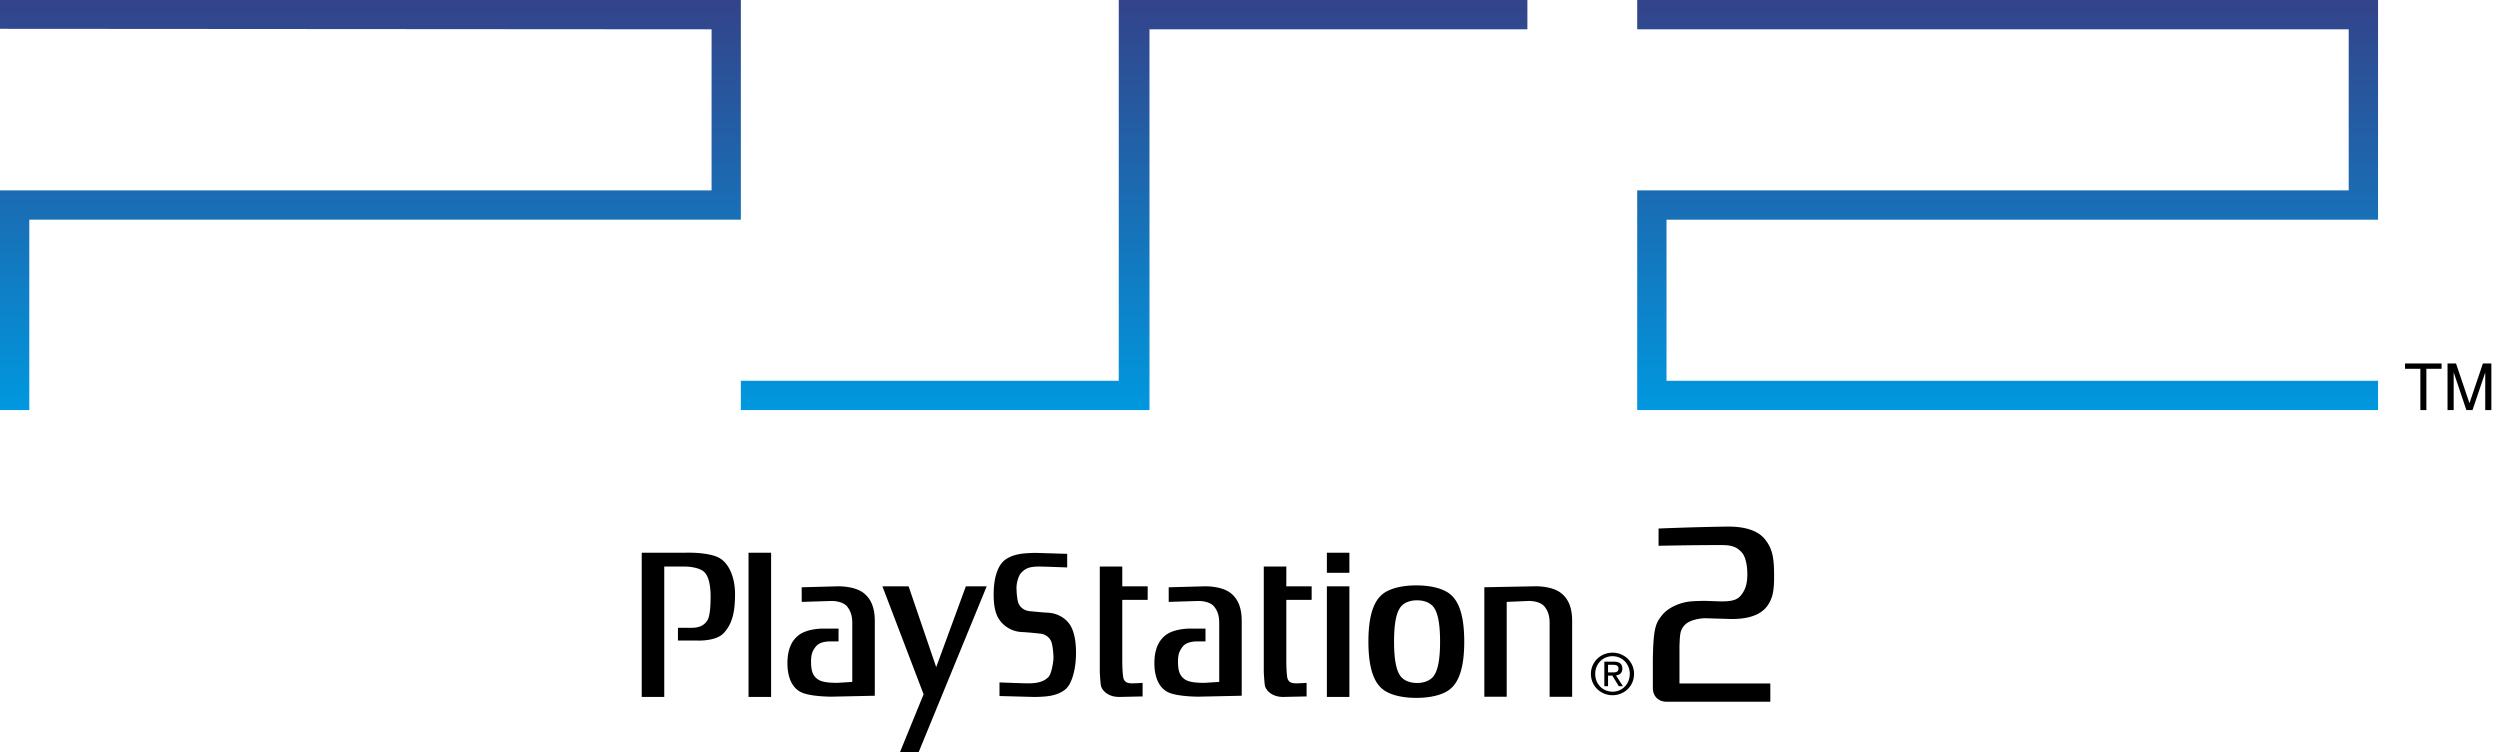 <?xml version="1.0" encoding="UTF-8" standalone="no"?>
<svg
   xmlns:dc="http://purl.org/dc/elements/1.1/"
   xmlns:cc="http://creativecommons.org/ns#"
   xmlns:rdf="http://www.w3.org/1999/02/22-rdf-syntax-ns#"
   xmlns:svg="http://www.w3.org/2000/svg"
   xmlns="http://www.w3.org/2000/svg"
   xmlns:sodipodi="http://sodipodi.sourceforge.net/DTD/sodipodi-0.dtd"
   xmlns:inkscape="http://www.inkscape.org/namespaces/inkscape"
   viewBox="0 0 596 179.318"
   version="1.1"
   id="svg29"
   sodipodi:docname="logo.svg"
   width="596"
   height="179.318"
   inkscape:version="0.92.4 5da689c313, 2019-01-14">
  <defs
     id="defs33" />
  <sodipodi:namedview
     pagecolor="#ffffff"
     bordercolor="#666666"
     borderopacity="1"
     objecttolerance="10"
     gridtolerance="10"
     guidetolerance="10"
     inkscape:pageopacity="0"
     inkscape:pageshadow="2"
     inkscape:window-width="471"
     inkscape:window-height="442"
     id="namedview31"
     showgrid="false"
     inkscape:zoom="0.45627275"
     inkscape:cx="296.9715"
     inkscape:cy="89.659003"
     inkscape:window-x="0"
     inkscape:window-y="0"
     inkscape:window-maximized="0"
     inkscape:current-layer="svg29" />
  <linearGradient
     id="a"
     gradientUnits="userSpaceOnUse"
     x1="478.706"
     y1="-234.162"
     x2="478.706"
     y2="-331.924"
     gradientTransform="matrix(1,0,0,-1,-0.09,-234.162)">
    <stop
       offset="0"
       stop-color="#33438a"
       id="stop2" />
    <stop
       offset="1"
       stop-color="#0098df"
       id="stop4" />
  </linearGradient>
  <path
     d="M 559.93,6.986 V 45.387 H 390.307 V 97.762 H 566.926 V 90.777 H 397.297 V 52.375 H 566.926 V 0 H 390.307 v 6.986 z"
     id="path7"
     inkscape:connector-curvature="0"
     style="fill:url(#a)" />
  <linearGradient
     id="b"
     gradientUnits="userSpaceOnUse"
     x1="270.465"
     y1="-234.162"
     x2="270.465"
     y2="-331.924"
     gradientTransform="matrix(1,0,0,-1,-0.09,-234.162)">
    <stop
       offset="0"
       stop-color="#33438a"
       id="stop9" />
    <stop
       offset="1"
       stop-color="#0098df"
       id="stop11" />
  </linearGradient>
  <path
     d="M 364.131,0 V 6.986 H 274.038 V 97.762 H 176.62 v -6.985 h 90.093 V 0 Z"
     id="path14"
     inkscape:connector-curvature="0"
     style="fill:url(#b)" />
  <linearGradient
     id="c"
     gradientUnits="userSpaceOnUse"
     x1="88.4"
     y1="-234.162"
     x2="88.4"
     y2="-331.924"
     gradientTransform="matrix(1,0,0,-1,-0.09,-234.162)">
    <stop
       offset="0"
       stop-color="#33438a"
       id="stop16" />
    <stop
       offset="1"
       stop-color="#0098df"
       id="stop18" />
  </linearGradient>
  <path
     d="M 6.986,97.762 V 52.375 H 176.62 V 0 H 0 V 6.873 L 169.639,6.986 V 45.387 H 0 v 52.375 z"
     id="path21"
     inkscape:connector-curvature="0"
     style="fill:url(#c)" />
  <path
     d="m 152.989,131.765 v 34.387 h 5.37 v -31.087 h 4.972 c 0,0 3.604,-0.015 4.842,1.604 1.046,1.375 1.238,3.858 1.238,5.541 0,1.803 -0.11,4.575 -0.717,5.594 -0.915,1.551 -2.41,1.859 -3.791,1.859 h -3.28 v 3.048 h 4.712 c 0,0 4.255,0.188 6.09,-1.676 2.243,-2.29 2.81,-5.348 2.81,-9.446 0,-3.736 -1.35,-7.494 -4.116,-8.763 -2.288,-1.063 -6.414,-1.063 -6.414,-1.063 z m 25.462,34.387 h 5.38 v -34.387 h -5.38 z m 31.914,-26.377 9.821,25.743 -5.636,13.8 h 4.455 l 16.228,-39.543 h -4.971 l -7.071,19.274 -6.583,-19.274 z m 27.912,26.155 v -3.242 c 0,0 5.674,0.221 6.853,0.221 2.623,0 3.927,-0.563 4.909,-1.609 0.583,-0.627 1.111,-3.439 1.111,-4.433 0,-1.008 -0.187,-3.164 -0.579,-4.039 -0.404,-0.868 -1.316,-1.675 -2.692,-1.786 -0.973,-0.09 -2.494,-0.277 -4.253,-0.364 a 6.89,6.89 0 0 1 -4.91,-2.336 c -0.776,-0.938 -1.827,-2.321 -1.827,-6.629 0,-4.286 1.11,-6.683 2.219,-7.805 1.118,-1.121 2.753,-1.612 3.999,-1.829 1.432,-0.254 3.791,-0.271 3.791,-0.271 l 7.516,0.225 v 3.245 c 0,0 -5.484,-0.211 -6.661,-0.211 -2.623,0 -3.408,0.552 -4.39,1.604 -0.574,0.634 -1.027,2.363 -1.027,3.368 0,0.988 0.117,3 0.506,3.868 0.392,0.875 1.312,1.676 2.679,1.799 0.975,0.073 2.495,0.271 4.256,0.357 2.49,0.124 4.124,1.407 4.908,2.344 0.784,0.935 1.836,2.898 1.836,7.187 0,4.289 -1.118,7.354 -2.229,8.458 -1.11,1.133 -2.74,1.626 -3.99,1.841 -1.44,0.261 -3.798,0.261 -3.798,0.261 z m 29.275,-30.865 h -5.361 v 25.23 c 0,0 0.129,2.3 0.257,3.104 0.135,0.813 1.315,2.75 4.388,2.75 l 5.561,-0.12 v -3.237 c 0,0 -1.514,0.113 -2.418,0.113 -0.921,0 -2.041,-0.067 -2.229,-1.629 -0.199,-1.543 -0.199,-3.408 -0.199,-3.408 v -14.857 h 6.056 v -3.236 h -6.056 z m 48.776,31.087 h 5.368 v -26.377 h -5.368 z m 0,-29.601 h 5.368 v -4.786 h -5.368 z m 21.325,3.006 c 3.65,0 6.482,0.821 8.005,2.052 1.535,1.236 3.418,3.829 3.418,11.353 0,7.524 -1.883,10.114 -3.418,11.363 -1.522,1.229 -4.354,2.049 -8.005,2.049 -3.658,0 -6.482,-0.82 -8.01,-2.049 -1.527,-1.249 -3.414,-3.839 -3.414,-11.363 0,-7.521 1.887,-10.114 3.414,-11.353 1.527,-1.229 4.352,-2.052 8.01,-2.052 z m -3.672,5.058 c -0.741,0.905 -1.637,2.824 -1.637,8.346 0,5.538 0.896,7.44 1.637,8.345 0.729,0.901 2.083,1.515 3.838,1.515 1.764,0 3.111,-0.611 3.859,-1.515 0.733,-0.902 1.636,-2.807 1.636,-8.345 0,-5.521 -0.901,-7.438 -1.636,-8.346 -0.748,-0.901 -2.097,-1.501 -3.859,-1.501 -1.755,0 -3.11,0.6 -3.838,1.501 z m 25.216,-1.125 5.255,-0.225 c 1.385,0 2.997,0.373 3.778,1.361 0.737,0.941 1.198,2.056 1.198,3.858 v 17.626 h 5.371 v -18.065 c 0,-3.419 -1.049,-5.396 -2.627,-6.644 -2.254,-1.789 -6.279,-1.629 -6.279,-1.629 l -12.03,0.229 v 26.106 h 5.334 z m -52.537,-8.425 h -5.374 v 25.23 c 0,0 0.127,2.3 0.26,3.104 0.131,0.813 1.303,2.75 4.381,2.75 l 5.566,-0.12 v -3.237 c 0,0 -1.509,0.113 -2.424,0.113 -0.907,0 -2.029,-0.067 -2.223,-1.629 -0.188,-1.543 -0.188,-3.408 -0.188,-3.408 v -14.857 h 6.042 v -3.236 h -6.041 z m -103.478,13.422 c 0,-1.803 -0.46,-2.917 -1.194,-3.858 -0.787,-0.988 -2.407,-1.359 -3.784,-1.359 l -7.079,0.223 v -3.486 l 8.522,-0.229 c 0,0 4.03,-0.16 6.284,1.629 1.565,1.245 2.621,3.225 2.621,6.644 v 17.813 l -10.288,0.221 c 0,0 -4.662,0.023 -7.001,-0.935 -2.29,-0.93 -3.537,-3.485 -3.537,-7.021 0,-3.415 1.052,-5.411 2.622,-6.659 2.255,-1.783 6.275,-1.61 6.275,-1.61 h 3.288 v 3.048 h -1.844 c -1.375,0 -2.795,0.253 -3.577,1.236 -0.744,0.944 -1.136,1.749 -1.136,3.55 0,2.362 0.46,3.422 1.572,4.227 0.981,0.714 2.741,0.87 4.71,0.87 l 3.546,-0.22 z m 87.481,0 c 0,-1.803 -0.453,-2.917 -1.188,-3.858 -0.793,-0.988 -2.409,-1.359 -3.782,-1.359 l -7.072,0.223 v -3.486 l 8.505,-0.229 c 0,0 4.032,-0.16 6.285,1.629 1.571,1.245 2.614,3.225 2.614,6.644 v 17.813 l -10.272,0.221 c 0,0 -4.664,0.023 -7.013,-0.935 -2.28,-0.93 -3.534,-3.485 -3.534,-7.021 0,-3.415 1.058,-5.411 2.619,-6.659 2.257,-1.783 6.288,-1.61 6.288,-1.61 h 3.278 v 3.048 h -1.843 c -1.367,0 -2.801,0.253 -3.58,1.236 -0.734,0.944 -1.135,1.749 -1.135,3.55 0,2.362 0.471,3.422 1.572,4.227 0.981,0.714 2.749,0.87 4.713,0.87 l 3.545,-0.22 z m 132.271,-12.276 c 0.068,3.962 -0.125,6.048 -1.457,8.031 -1.174,1.742 -3.498,3.331 -8.635,3.331 l -6.373,-0.189 c -1.008,0.019 -3.607,0.313 -4.84,1.632 -1.055,1.14 -1.138,1.993 -1.244,5.026 v 8.896 h 21.66 v 4.357 h -23.678 l -1.138,-0.007 c -1.609,0 -3.191,-1.092 -3.191,-3.277 v -6.636 c 0.113,-7.752 0.667,-8.863 2.351,-10.897 1.168,-1.405 3.912,-2.979 7.24,-3.146 0.656,-0.029 1.885,-0.113 3.614,-0.066 1.259,0.056 2.519,0.092 3.071,0.102 2.951,0.03 4.025,-0.514 4.833,-1.571 0.921,-1.188 1.416,-2.595 1.416,-4.896 0,-2.156 -0.44,-4.188 -1.263,-5.131 -0.994,-1.093 -1.948,-1.822 -4.717,-1.822 -7.007,-0.019 -15.182,0.167 -15.182,0.167 v -4.116 c 0,0 7.99,-0.34 16.139,-0.46 5.074,-0.087 7.872,1.262 9.295,3.118 1.503,1.932 2.032,3.761 2.099,7.554 z m -42.635,24.44 c 0,-2.401 1.811,-4.212 4.133,-4.212 2.298,0 4.106,1.811 4.106,4.212 0,2.446 -1.808,4.241 -4.106,4.241 -2.322,0 -4.133,-1.795 -4.133,-4.241 z m 4.134,5.089 c 2.766,0 5.126,-2.145 5.126,-5.088 0,-2.91 -2.36,-5.057 -5.126,-5.057 -2.79,0 -5.153,2.147 -5.153,5.057 -10e-4,2.942 2.362,5.088 5.153,5.088 z m -1.073,-4.684 h 1.021 l 1.54,2.538 h 0.995 l -1.665,-2.576 c 0.858,-0.109 1.517,-0.567 1.517,-1.611 0,-1.156 -0.685,-1.665 -2.066,-1.665 h -2.229 v 5.853 h 0.886 v -2.539 z m 0,-0.753 v -1.811 h 1.209 c 0.616,0 1.276,0.135 1.276,0.859 0,0.898 -0.673,0.952 -1.425,0.952 z"
     id="path23"
     inkscape:connector-curvature="0" />
  <g
     id="g27">
    <path
       d="m 582.075,87.92 h -3.626 v 9.842 h -1.432 V 87.92 h -3.656 v -1.265 h 8.714 z m 11.868,9.842 h -1.462 v -8.958 l -3.032,8.958 h -1.463 l -3.031,-9.005 v 9.005 h -1.463 V 86.656 h 2.025 l 3.202,9.463 3.202,-9.463 h 2.021 v 11.106 z"
       id="path25"
       inkscape:connector-curvature="0" />
  </g>
</svg>
